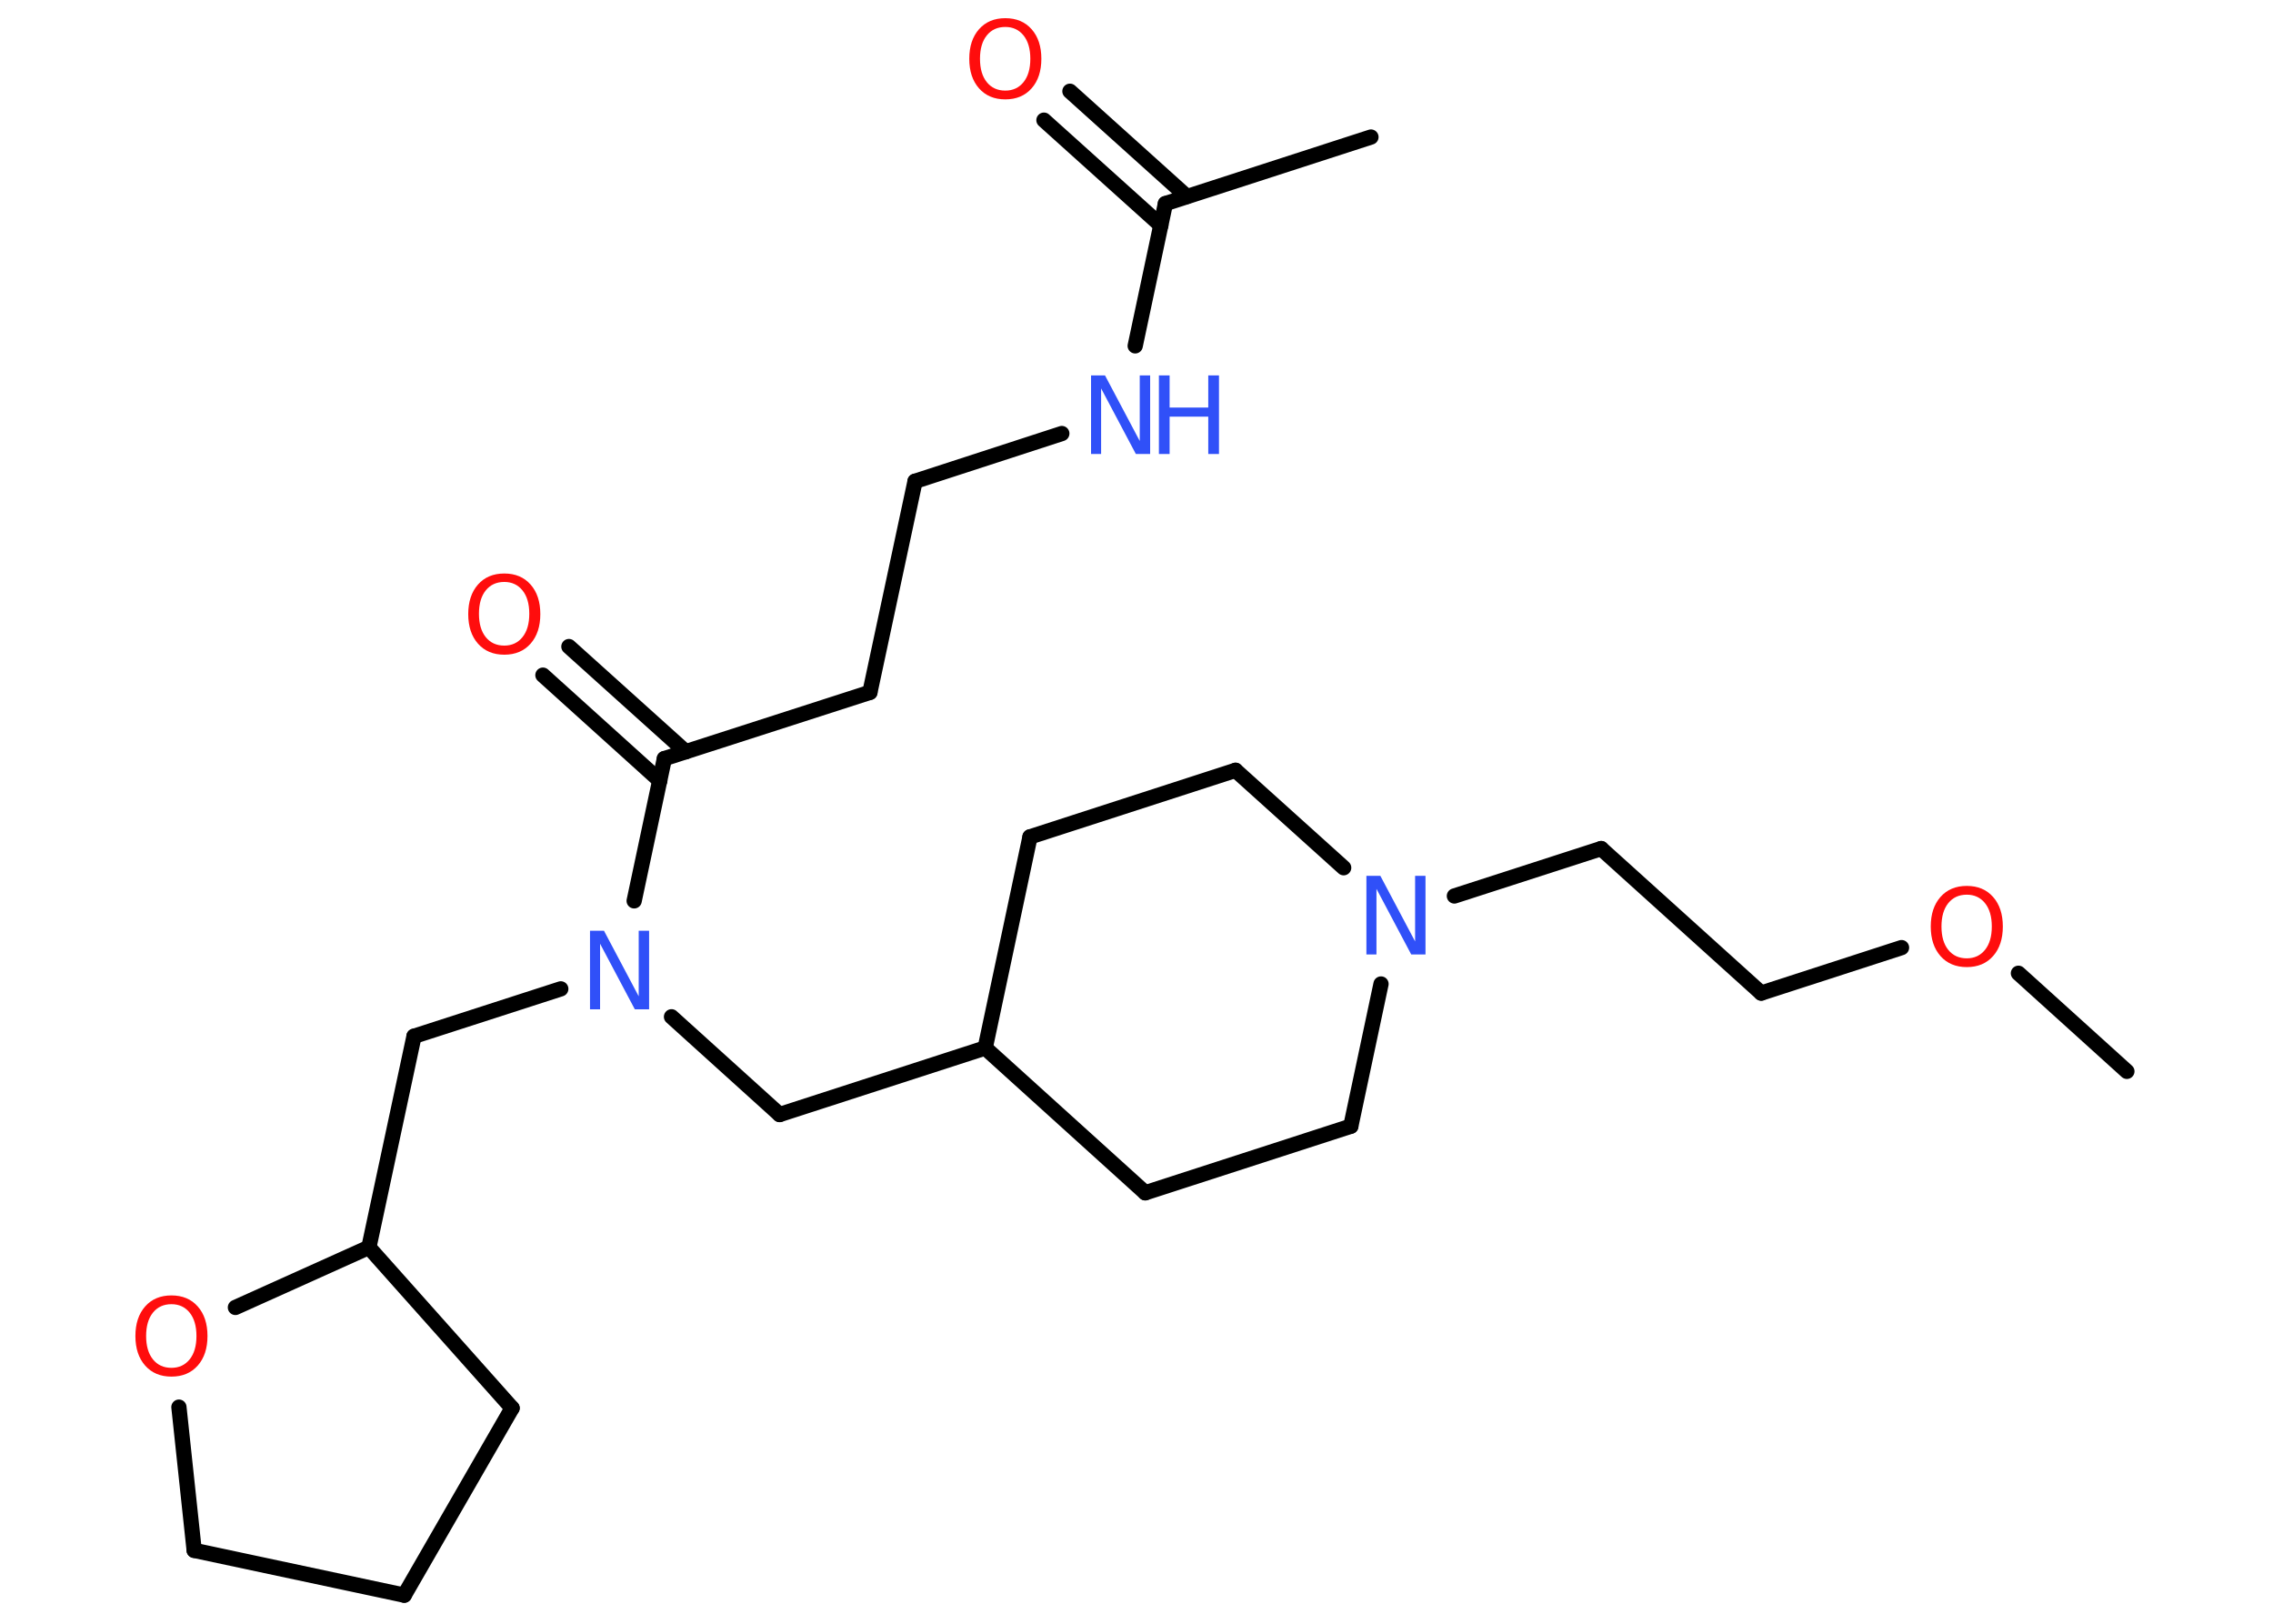 <?xml version='1.0' encoding='UTF-8'?>
<!DOCTYPE svg PUBLIC "-//W3C//DTD SVG 1.1//EN" "http://www.w3.org/Graphics/SVG/1.1/DTD/svg11.dtd">
<svg version='1.2' xmlns='http://www.w3.org/2000/svg' xmlns:xlink='http://www.w3.org/1999/xlink' width='70.0mm' height='50.0mm' viewBox='0 0 70.0 50.0'>
  <desc>Generated by the Chemistry Development Kit (http://github.com/cdk)</desc>
  <g stroke-linecap='round' stroke-linejoin='round' stroke='#000000' stroke-width='.47' fill='#FF0D0D'>
    <rect x='.0' y='.0' width='70.0' height='50.0' fill='#FFFFFF' stroke='none'/>
    <g id='mol1' class='mol'>
      <line id='mol1bnd1' class='bond' x1='65.5' y1='32.99' x2='62.16' y2='29.97'/>
      <line id='mol1bnd2' class='bond' x1='58.56' y1='29.18' x2='54.24' y2='30.58'/>
      <line id='mol1bnd3' class='bond' x1='54.24' y1='30.58' x2='49.31' y2='26.13'/>
      <line id='mol1bnd4' class='bond' x1='49.31' y1='26.13' x2='44.79' y2='27.59'/>
      <line id='mol1bnd5' class='bond' x1='41.38' y1='26.72' x2='38.05' y2='23.72'/>
      <line id='mol1bnd6' class='bond' x1='38.05' y1='23.72' x2='31.72' y2='25.77'/>
      <line id='mol1bnd7' class='bond' x1='31.72' y1='25.77' x2='30.34' y2='32.27'/>
      <line id='mol1bnd8' class='bond' x1='30.34' y1='32.27' x2='24.01' y2='34.32'/>
      <line id='mol1bnd9' class='bond' x1='24.01' y1='34.32' x2='20.68' y2='31.31'/>
      <line id='mol1bnd10' class='bond' x1='17.27' y1='30.45' x2='12.75' y2='31.91'/>
      <line id='mol1bnd11' class='bond' x1='12.75' y1='31.91' x2='11.36' y2='38.41'/>
      <line id='mol1bnd12' class='bond' x1='11.36' y1='38.41' x2='15.77' y2='43.36'/>
      <line id='mol1bnd13' class='bond' x1='15.77' y1='43.36' x2='12.45' y2='49.12'/>
      <line id='mol1bnd14' class='bond' x1='12.45' y1='49.12' x2='5.98' y2='47.74'/>
      <line id='mol1bnd15' class='bond' x1='5.98' y1='47.74' x2='5.51' y2='43.33'/>
      <line id='mol1bnd16' class='bond' x1='11.36' y1='38.41' x2='7.25' y2='40.26'/>
      <line id='mol1bnd17' class='bond' x1='19.53' y1='27.74' x2='20.46' y2='23.36'/>
      <g id='mol1bnd18' class='bond'>
        <line x1='20.32' y1='24.04' x2='16.72' y2='20.79'/>
        <line x1='21.12' y1='23.15' x2='17.52' y2='19.91'/>
      </g>
      <line id='mol1bnd19' class='bond' x1='20.46' y1='23.36' x2='26.79' y2='21.32'/>
      <line id='mol1bnd20' class='bond' x1='26.79' y1='21.32' x2='28.18' y2='14.82'/>
      <line id='mol1bnd21' class='bond' x1='28.18' y1='14.82' x2='32.7' y2='13.35'/>
      <line id='mol1bnd22' class='bond' x1='34.96' y1='10.65' x2='35.89' y2='6.27'/>
      <line id='mol1bnd23' class='bond' x1='35.89' y1='6.27' x2='42.22' y2='4.22'/>
      <g id='mol1bnd24' class='bond'>
        <line x1='35.75' y1='6.94' x2='32.15' y2='3.7'/>
        <line x1='36.55' y1='6.05' x2='32.95' y2='2.81'/>
      </g>
      <line id='mol1bnd25' class='bond' x1='30.34' y1='32.27' x2='35.27' y2='36.73'/>
      <line id='mol1bnd26' class='bond' x1='35.27' y1='36.73' x2='41.6' y2='34.68'/>
      <line id='mol1bnd27' class='bond' x1='42.53' y1='30.3' x2='41.6' y2='34.68'/>
      <path id='mol1atm2' class='atom' d='M60.57 27.55q-.36 .0 -.57 .26q-.21 .26 -.21 .72q.0 .46 .21 .72q.21 .26 .57 .26q.35 .0 .56 -.26q.21 -.26 .21 -.72q.0 -.46 -.21 -.72q-.21 -.26 -.56 -.26zM60.57 27.28q.51 .0 .81 .34q.3 .34 .3 .91q.0 .57 -.3 .91q-.3 .34 -.81 .34q-.51 .0 -.81 -.34q-.3 -.34 -.3 -.91q.0 -.57 .3 -.91q.3 -.34 .81 -.34z' stroke='none'/>
      <path id='mol1atm5' class='atom' d='M42.07 26.97h.44l1.07 2.02v-2.02h.32v2.42h-.44l-1.07 -2.02v2.02h-.31v-2.42z' stroke='none' fill='#3050F8'/>
      <path id='mol1atm10' class='atom' d='M18.16 28.66h.44l1.07 2.02v-2.02h.32v2.42h-.44l-1.07 -2.02v2.02h-.31v-2.42z' stroke='none' fill='#3050F8'/>
      <path id='mol1atm16' class='atom' d='M5.28 40.16q-.36 .0 -.57 .26q-.21 .26 -.21 .72q.0 .46 .21 .72q.21 .26 .57 .26q.35 .0 .56 -.26q.21 -.26 .21 -.72q.0 -.46 -.21 -.72q-.21 -.26 -.56 -.26zM5.28 39.89q.51 .0 .81 .34q.3 .34 .3 .91q.0 .57 -.3 .91q-.3 .34 -.81 .34q-.51 .0 -.81 -.34q-.3 -.34 -.3 -.91q.0 -.57 .3 -.91q.3 -.34 .81 -.34z' stroke='none'/>
      <path id='mol1atm18' class='atom' d='M15.53 17.92q-.36 .0 -.57 .26q-.21 .26 -.21 .72q.0 .46 .21 .72q.21 .26 .57 .26q.35 .0 .56 -.26q.21 -.26 .21 -.72q.0 -.46 -.21 -.72q-.21 -.26 -.56 -.26zM15.53 17.66q.51 .0 .81 .34q.3 .34 .3 .91q.0 .57 -.3 .91q-.3 .34 -.81 .34q-.51 .0 -.81 -.34q-.3 -.34 -.3 -.91q.0 -.57 .3 -.91q.3 -.34 .81 -.34z' stroke='none'/>
      <g id='mol1atm21' class='atom'>
        <path d='M33.59 11.56h.44l1.07 2.02v-2.02h.32v2.42h-.44l-1.07 -2.02v2.02h-.31v-2.42z' stroke='none' fill='#3050F8'/>
        <path d='M35.69 11.56h.33v.99h1.19v-.99h.33v2.42h-.33v-1.15h-1.19v1.15h-.33v-2.42z' stroke='none' fill='#3050F8'/>
      </g>
      <path id='mol1atm24' class='atom' d='M30.96 .83q-.36 .0 -.57 .26q-.21 .26 -.21 .72q.0 .46 .21 .72q.21 .26 .57 .26q.35 .0 .56 -.26q.21 -.26 .21 -.72q.0 -.46 -.21 -.72q-.21 -.26 -.56 -.26zM30.96 .56q.51 .0 .81 .34q.3 .34 .3 .91q.0 .57 -.3 .91q-.3 .34 -.81 .34q-.51 .0 -.81 -.34q-.3 -.34 -.3 -.91q.0 -.57 .3 -.91q.3 -.34 .81 -.34z' stroke='none'/>
    </g>
  </g>
</svg>
